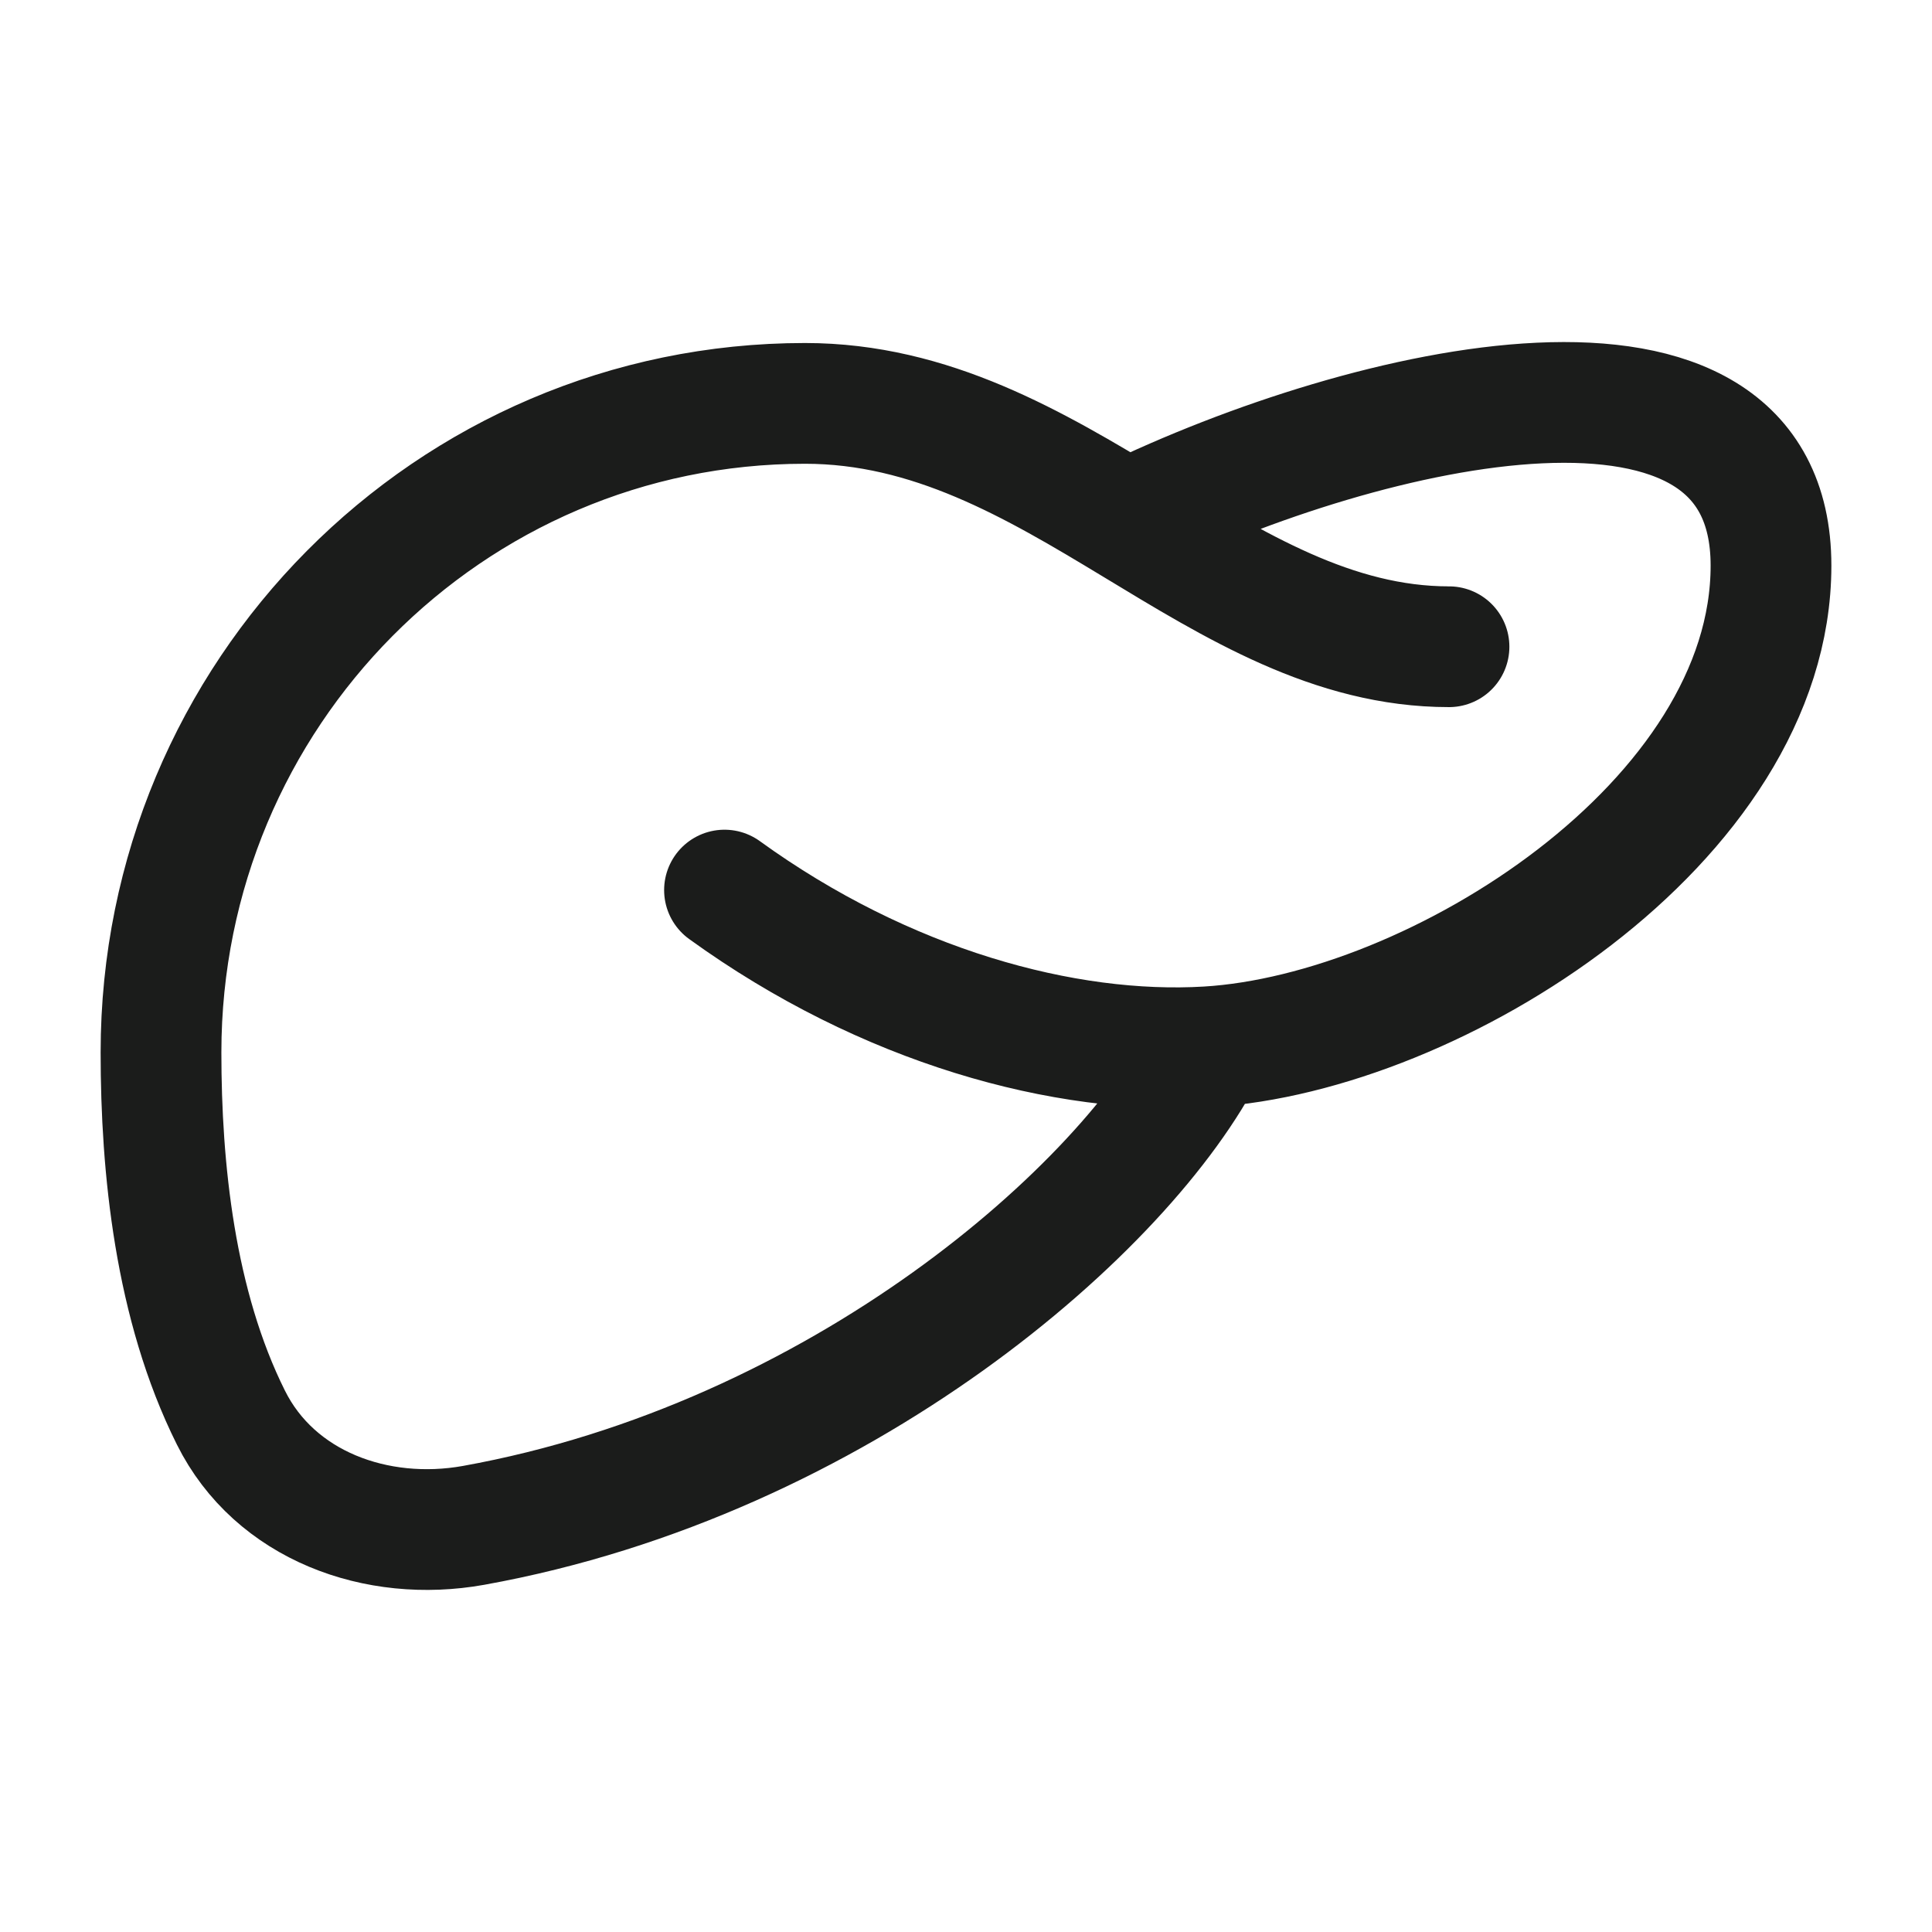 <svg xmlns="http://www.w3.org/2000/svg" width="24" height="24" fill="none" viewBox="0 0 24 24">
  <path stroke="#1B1C1B" stroke-linecap="round" stroke-width="1.5" d="M18 8.034c-2.88 0-4.873-3.023-8-3.023-4.418 0-8 3.61-8 8.063 0 1.433.171 3.138.868 4.535.546 1.097 1.813 1.555 3.013 1.34C10.43 18.13 14 15.002 15 13.004m0 0c-1.769.106-4-.5-6-1.947m6 1.947c2.83-.17 7-2.796 7-5.978 0-3.183-5-2.016-8-.56"/>
</svg>
